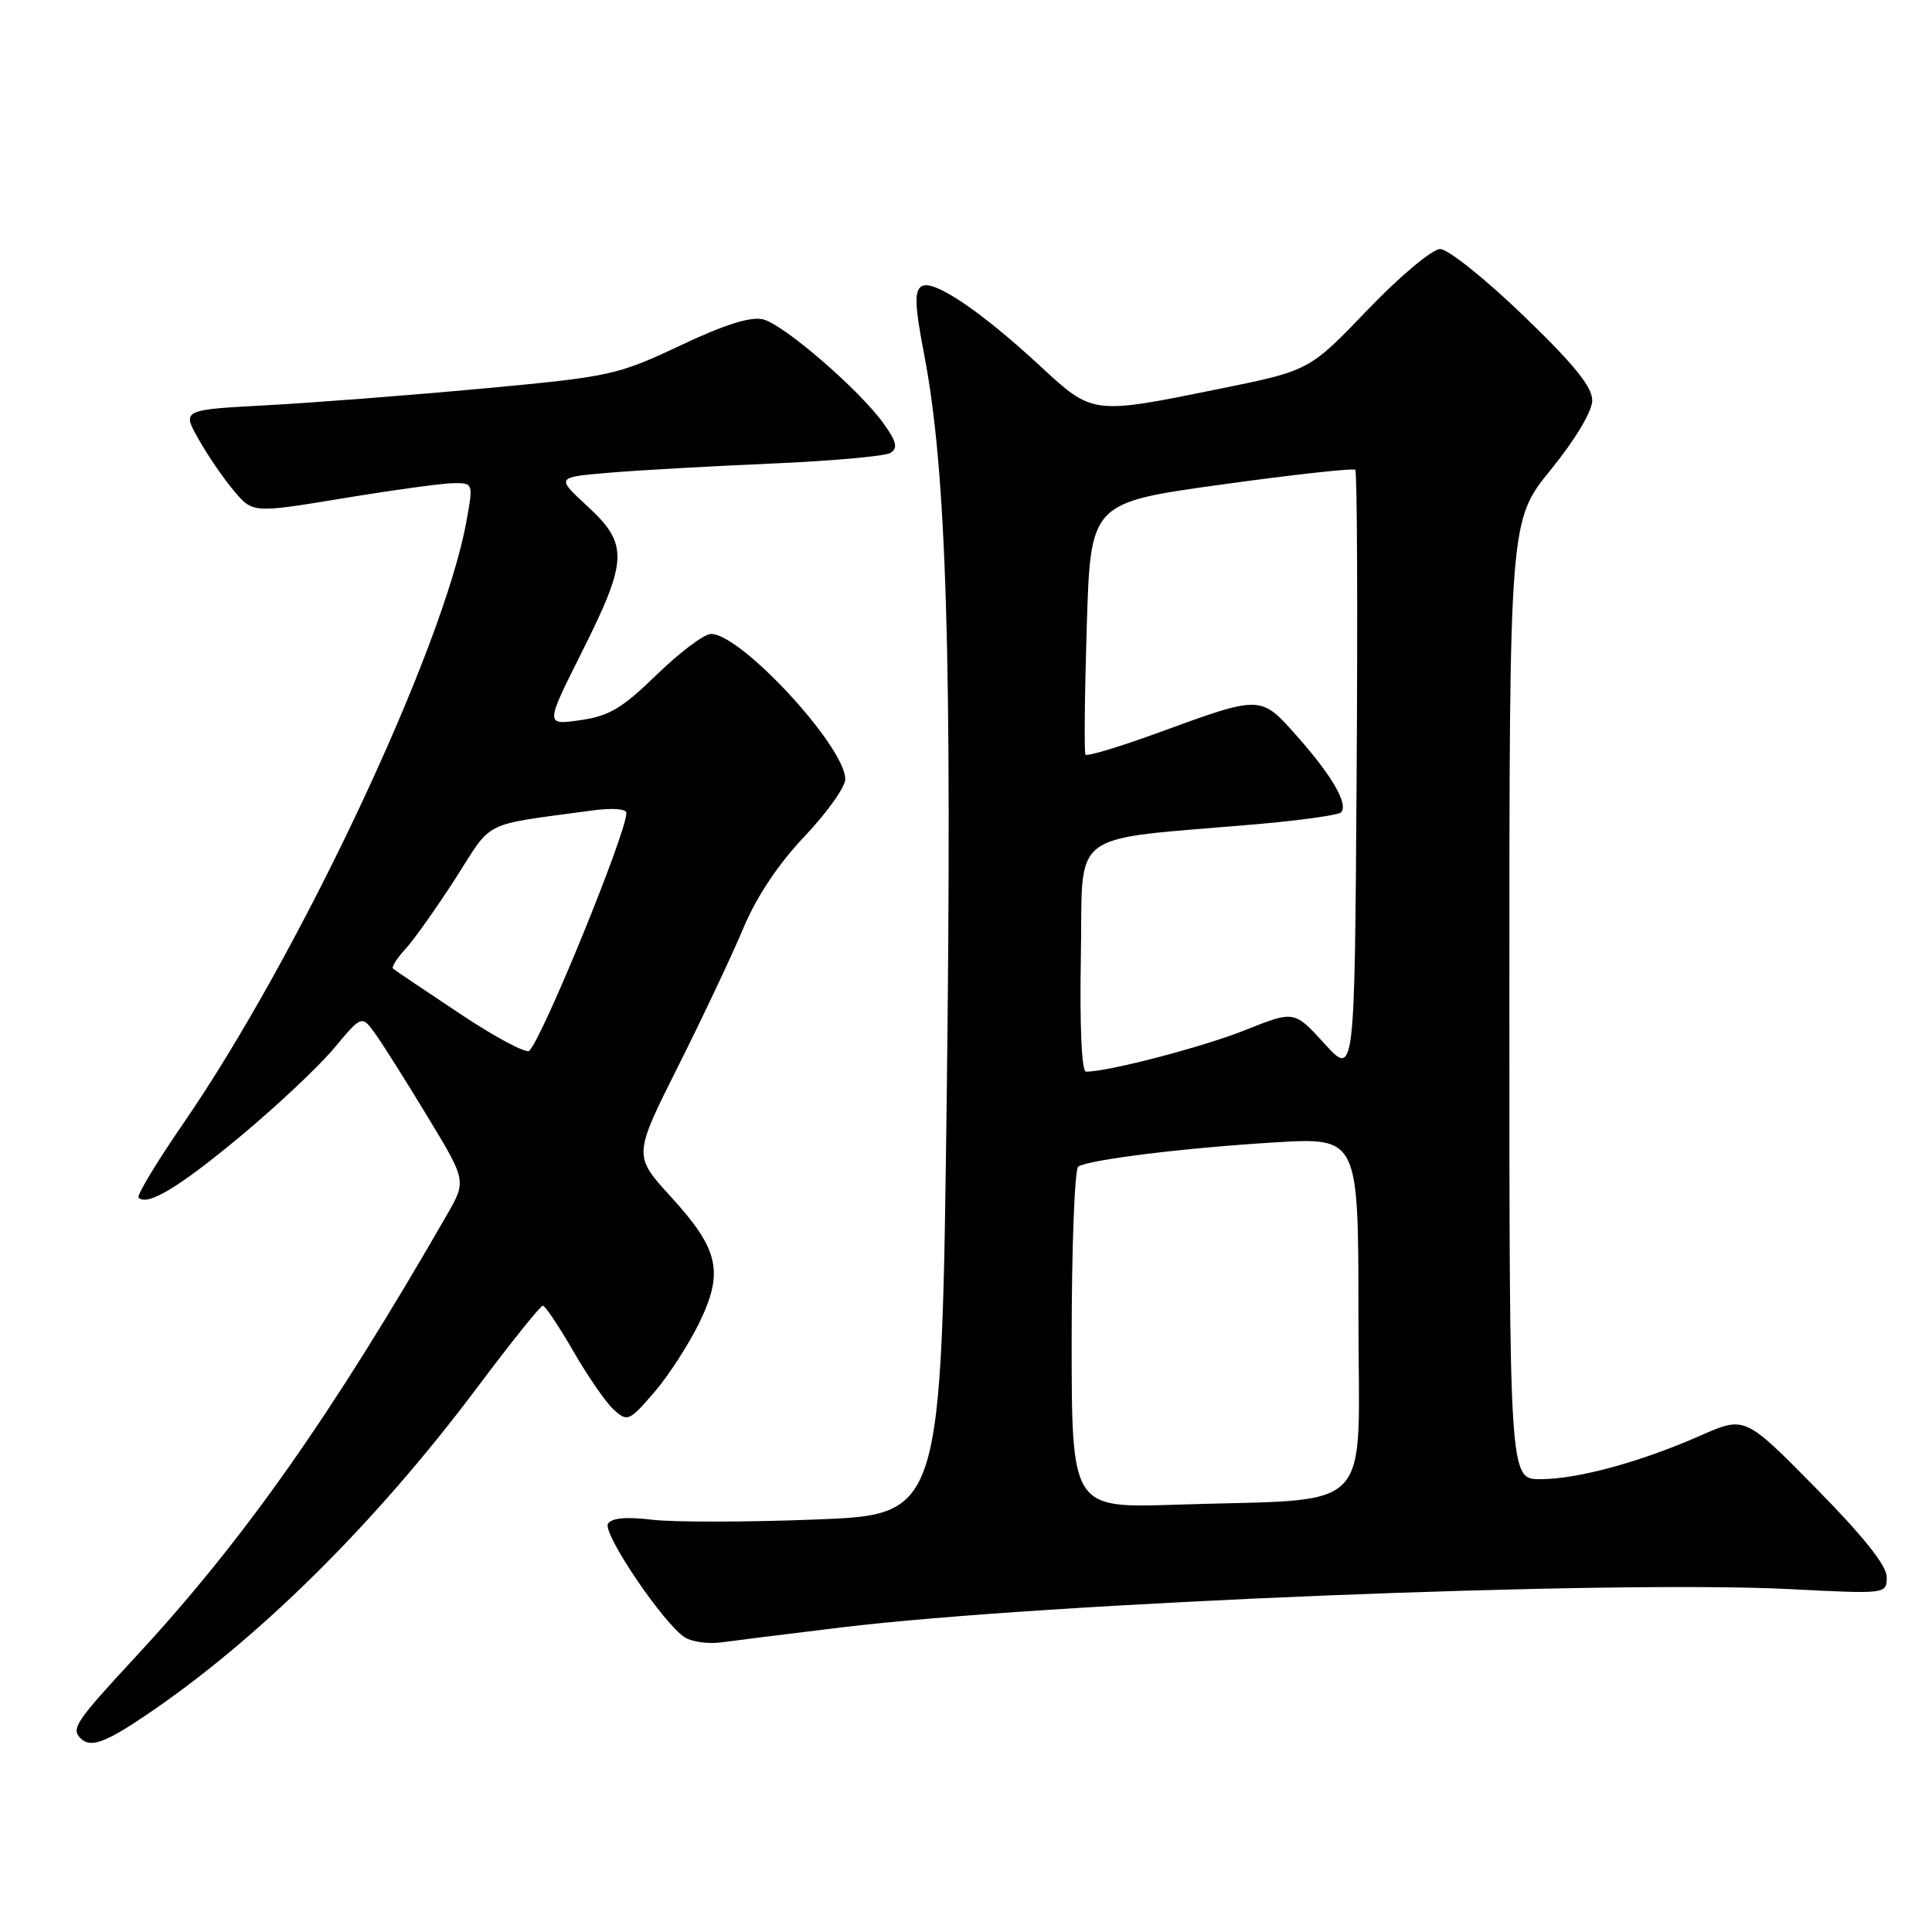 <?xml version="1.0" encoding="UTF-8" standalone="no"?>
<!DOCTYPE svg PUBLIC "-//W3C//DTD SVG 1.1//EN" "http://www.w3.org/Graphics/SVG/1.1/DTD/svg11.dtd" >
<svg xmlns="http://www.w3.org/2000/svg" xmlns:xlink="http://www.w3.org/1999/xlink" version="1.1" viewBox="0 0 256 256">
 <g >
 <path fill="currentColor"
d=" M 19.15 227.40 C 34.05 217.39 49.69 201.93 63.31 183.75 C 67.74 177.84 71.62 173.00 71.93 173.01 C 72.24 173.02 74.06 175.74 75.98 179.06 C 77.89 182.38 80.30 185.87 81.34 186.80 C 83.13 188.42 83.38 188.32 86.63 184.56 C 88.50 182.40 91.19 178.26 92.61 175.37 C 95.95 168.54 95.29 165.58 88.88 158.56 C 83.92 153.13 83.92 153.13 89.84 141.32 C 93.10 134.82 96.99 126.58 98.49 123.00 C 100.24 118.82 103.14 114.47 106.61 110.82 C 109.57 107.70 112.00 104.29 112.00 103.25 C 112.00 98.94 98.20 84.00 94.22 84.00 C 93.31 84.00 90.07 86.43 87.03 89.39 C 82.45 93.85 80.70 94.89 76.87 95.43 C 72.24 96.09 72.24 96.09 77.12 86.36 C 83.21 74.21 83.29 72.11 77.84 67.08 C 73.68 63.24 73.68 63.24 80.59 62.65 C 84.39 62.32 94.07 61.78 102.10 61.43 C 110.13 61.09 117.28 60.45 117.99 60.01 C 119.00 59.38 118.80 58.53 117.11 56.16 C 113.95 51.72 103.89 43.01 101.12 42.32 C 99.49 41.91 96.01 43.00 90.12 45.79 C 81.81 49.71 80.86 49.92 64.00 51.48 C 54.38 52.37 41.46 53.37 35.31 53.70 C 24.11 54.30 24.11 54.30 26.31 58.19 C 27.51 60.33 29.62 63.41 31.00 65.04 C 33.50 68.00 33.50 68.00 45.50 66.02 C 52.10 64.93 58.68 64.03 60.11 64.02 C 62.71 64.00 62.72 64.03 61.80 69.10 C 58.73 86.02 39.70 126.47 24.30 148.85 C 20.76 153.99 18.09 158.42 18.36 158.69 C 19.53 159.86 23.71 157.34 31.86 150.56 C 36.66 146.57 42.24 141.32 44.26 138.90 C 47.93 134.50 47.93 134.50 49.72 136.97 C 50.70 138.33 53.82 143.28 56.65 147.96 C 61.81 156.47 61.81 156.47 59.21 160.99 C 43.93 187.55 32.33 204.03 18.04 219.46 C 10.05 228.08 9.39 229.06 10.67 230.33 C 11.95 231.62 13.85 230.97 19.15 227.40 Z  M 111.50 215.64 C 138.43 212.37 213.31 209.35 237.25 210.57 C 250.00 211.22 250.00 211.22 250.00 208.96 C 250.00 207.45 246.88 203.54 240.60 197.17 C 231.21 187.63 231.21 187.63 225.35 190.21 C 217.40 193.72 209.03 196.00 204.10 196.00 C 200.00 196.00 200.00 196.00 200.00 132.50 C 200.00 69.00 200.00 69.00 205.48 62.25 C 208.74 58.24 210.97 54.51 210.98 53.06 C 210.99 51.27 208.53 48.24 201.85 41.81 C 196.82 36.96 191.86 33.00 190.83 33.00 C 189.79 33.00 185.51 36.58 181.22 41.05 C 173.50 49.11 173.50 49.11 161.50 51.54 C 144.73 54.95 144.80 54.96 137.86 48.53 C 129.92 41.18 123.67 36.97 122.12 37.93 C 121.13 38.54 121.20 40.45 122.48 47.10 C 125.43 62.52 126.17 87.04 125.45 145.10 C 124.75 200.70 124.75 200.70 108.13 201.34 C 98.98 201.70 89.20 201.71 86.39 201.37 C 83.01 200.96 81.03 201.14 80.56 201.90 C 79.79 203.15 88.00 215.29 90.78 216.98 C 91.72 217.56 93.85 217.85 95.50 217.63 C 97.15 217.40 104.35 216.51 111.50 215.64 Z  M 60.97 134.34 C 56.31 131.25 52.31 128.55 52.08 128.35 C 51.85 128.15 52.59 126.98 53.72 125.75 C 54.86 124.51 57.85 120.29 60.37 116.37 C 65.40 108.53 63.60 109.42 78.50 107.39 C 81.13 107.03 83.00 107.17 83.00 107.73 C 83.00 110.36 72.00 137.31 70.14 139.23 C 69.75 139.64 65.62 137.44 60.97 134.34 Z  M 142.00 177.48 C 142.00 165.18 142.40 154.87 142.88 154.57 C 144.37 153.65 157.04 152.09 168.83 151.38 C 180.00 150.70 180.00 150.70 180.00 174.28 C 180.00 201.26 182.68 198.49 155.75 199.38 C 142.00 199.83 142.00 199.83 142.00 177.48 Z  M 175.50 138.29 C 171.50 133.90 171.50 133.90 165.00 136.49 C 159.40 138.73 146.88 142.00 143.91 142.00 C 143.32 142.00 143.06 136.03 143.22 126.75 C 143.54 109.56 141.04 111.42 166.77 109.19 C 172.42 108.69 177.33 108.00 177.68 107.65 C 178.71 106.62 176.56 102.86 171.96 97.66 C 166.99 92.05 167.27 92.06 153.33 97.14 C 148.28 98.98 144.01 100.27 143.83 99.99 C 143.65 99.72 143.72 92.10 144.00 83.05 C 144.50 66.61 144.50 66.61 161.82 64.21 C 171.35 62.89 179.34 62.01 179.58 62.25 C 179.83 62.49 179.91 80.69 179.76 102.69 C 179.50 142.69 179.50 142.69 175.50 138.29 Z "/>
</g>
</svg>